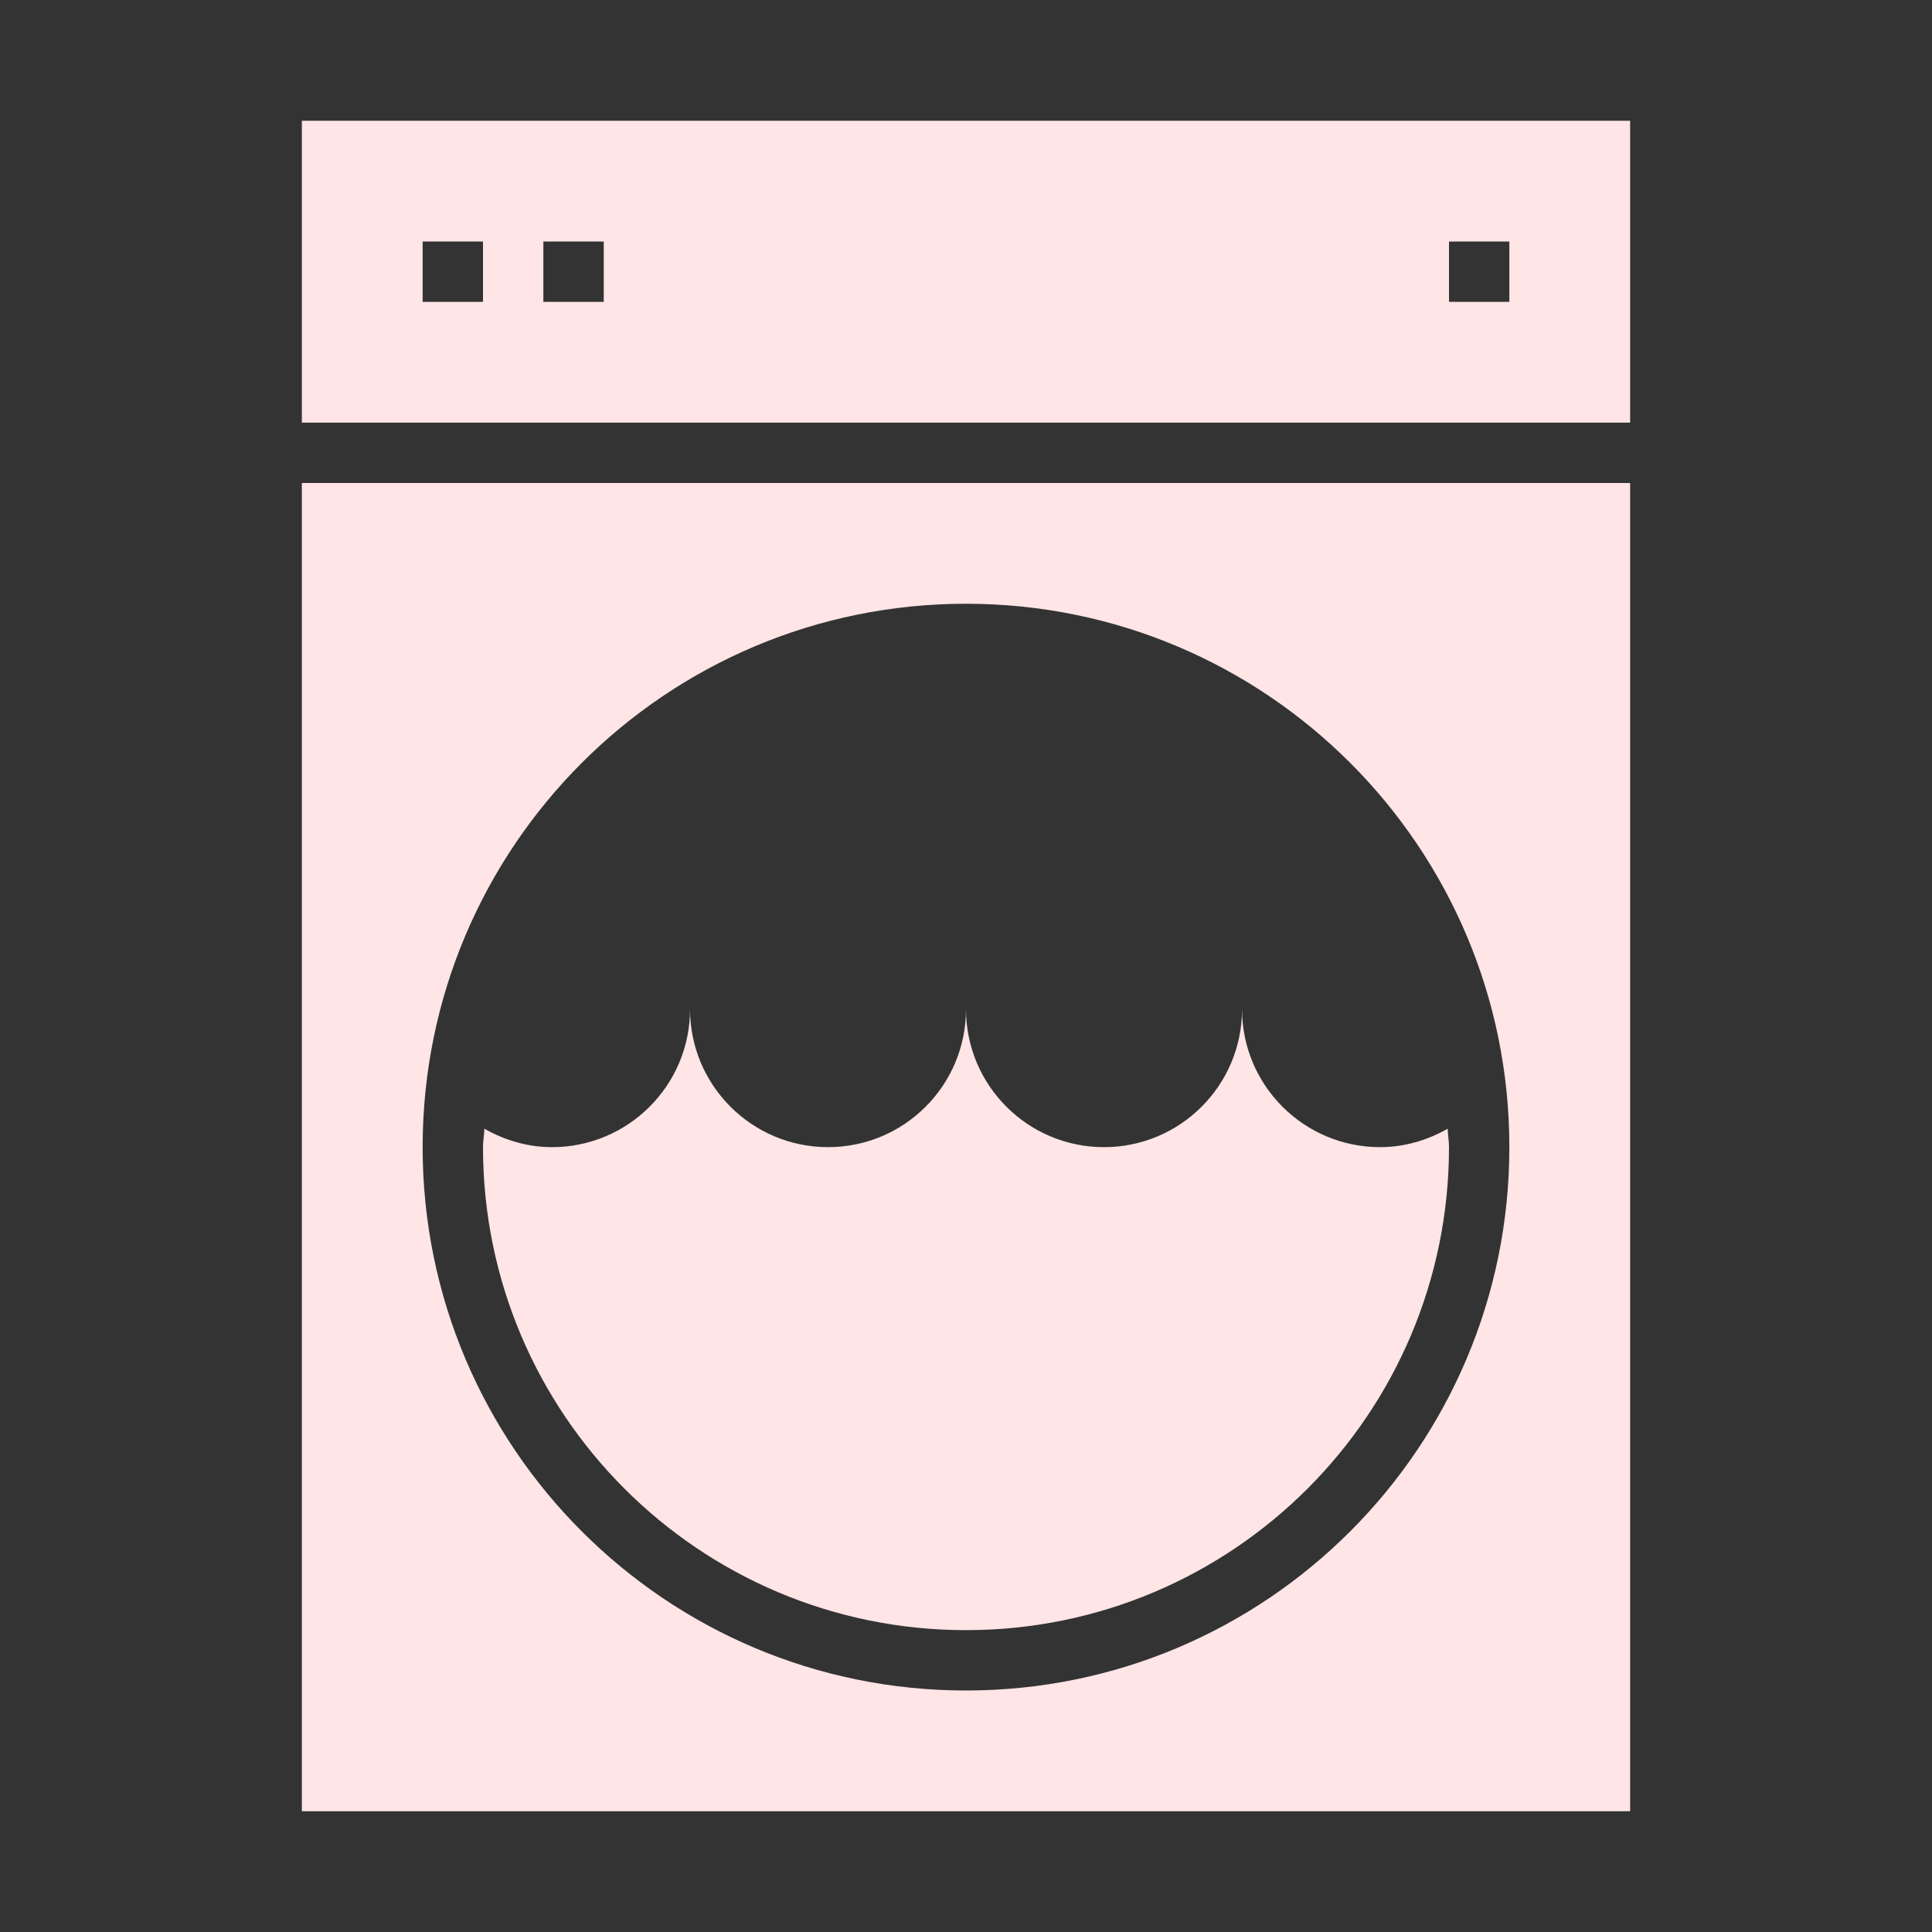<svg width="50" height="50" viewBox="0 0 50 50" fill="none" xmlns="http://www.w3.org/2000/svg">
<rect x="0" y="0" width="50" height="50" fill="#333333" stroke="none"/>
<path d="M7.812 46.875H42.188V12.5H7.812V46.875ZM25 15.625C32.767 15.625 39.062 21.92 39.062 29.688C39.062 37.455 32.767 43.75 25 43.75C17.233 43.75 10.938 37.455 10.938 29.688C10.938 21.92 17.233 15.625 25 15.625ZM7.812 3.125V10.938H42.188V3.125H7.812ZM12.5 7.812H10.938V6.25H12.5V7.812ZM15.625 7.812H14.062V6.25H15.625V7.812ZM39.062 7.812H37.5V6.25H39.062V7.812ZM12.5 29.688C12.5 29.525 12.53 29.372 12.536 29.211C13.055 29.506 13.647 29.688 14.286 29.688C16.258 29.688 17.858 28.089 17.858 26.116C17.858 28.087 19.456 29.688 21.43 29.688C23.403 29.688 25 28.089 25 26.116C25 28.089 26.598 29.688 28.572 29.688C30.545 29.688 32.144 28.089 32.144 26.116C32.144 28.087 33.742 29.688 35.716 29.688C36.355 29.688 36.947 29.506 37.466 29.211C37.47 29.372 37.5 29.525 37.5 29.688C37.5 36.591 31.903 42.188 25 42.188C18.097 42.188 12.5 36.591 12.5 29.688Z" fill="#FFE5E5"/>
</svg>
